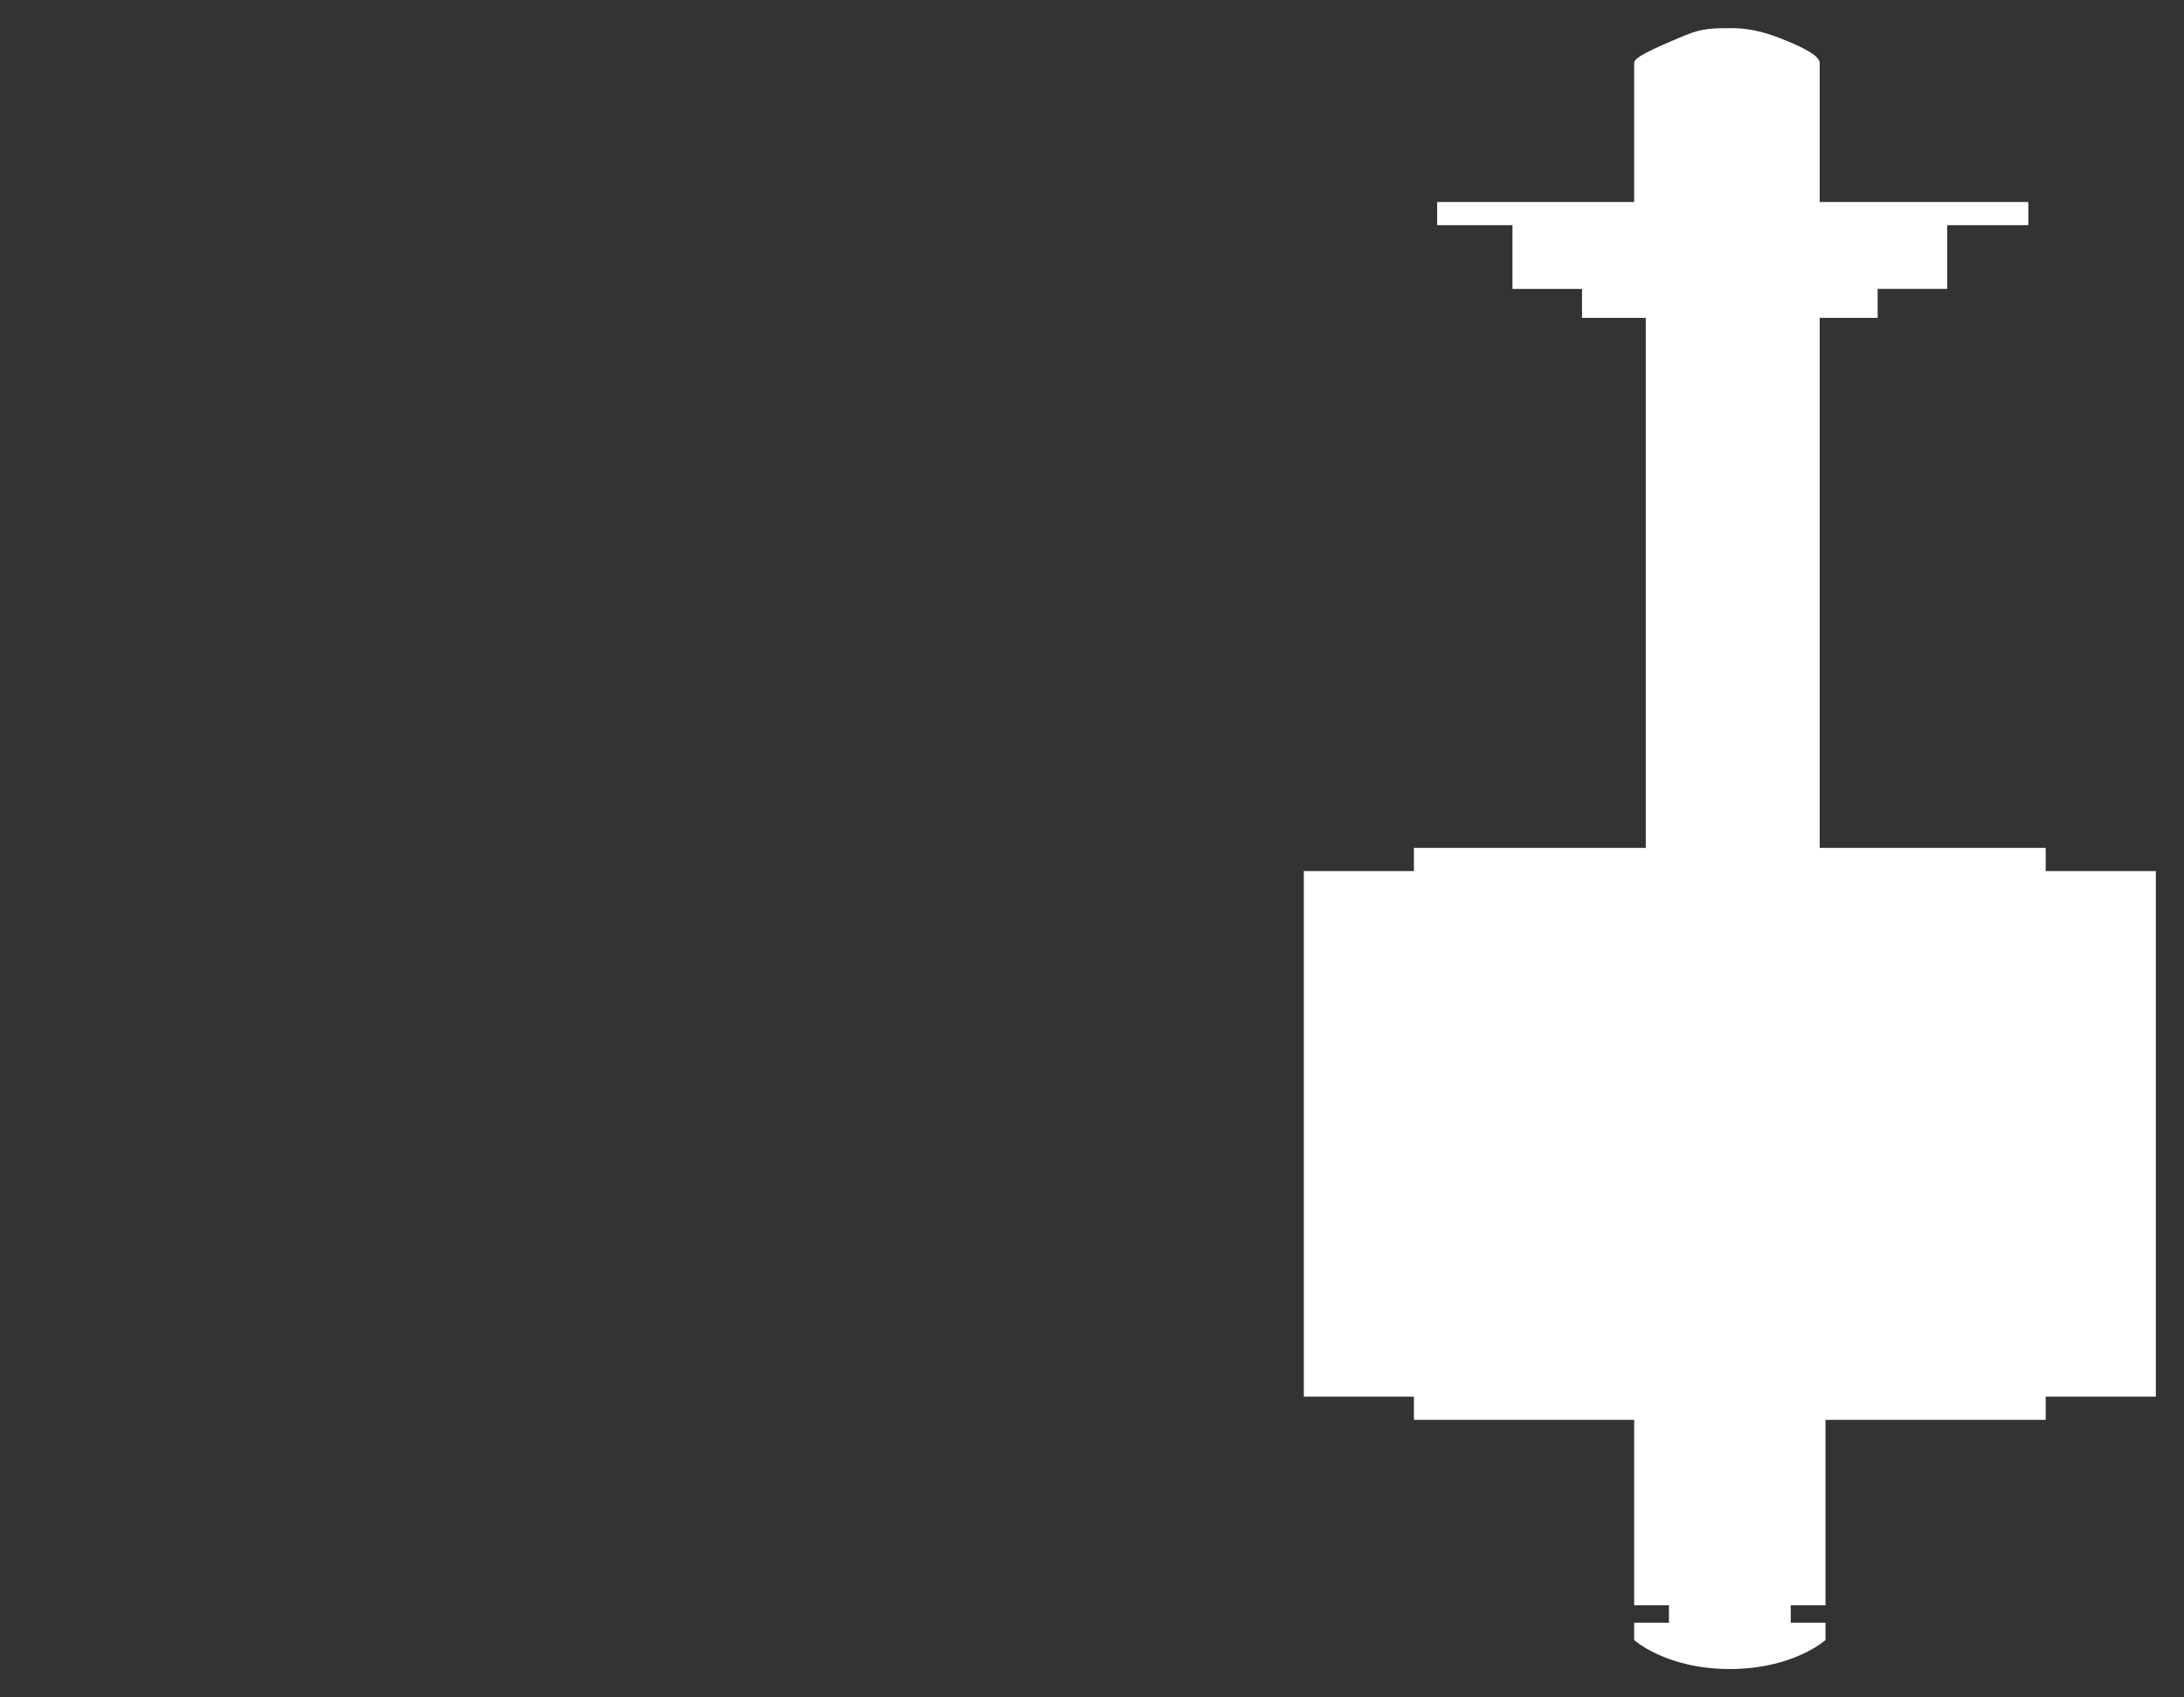 <svg version="1.2" baseProfile="tiny" viewBox="0 0 116.373 90.453" xmlns:xlink="http://www.w3.org/1999/xlink" xmlns="http://www.w3.org/2000/svg">
<rect x="0" y="0" width="116.373" height="90.453" fill="#333333" stroke="none"/>
<path style="fill:#ffffff;" d="M109.003,46.424L109.003,45.189L96.961,45.189L96.961,45.189L96.961,16.941L100.049,16.941L100.049,15.396L103.754,15.396L103.754,12L108.078,12L108.078,10.764L96.961,10.764L96.961,10.764C96.961,10.764,96.961,3.968,96.961,3.35C96.961,2.941,95.912,2.436,94.656,1.963C93.987,1.709,93.136,1.5,92.326,1.5C91.285,1.5,90.706,1.5,89.779,1.888C87.848,2.69,87.076,3.08,87.076,3.351C87.076,4.075,87.076,10.765,87.076,10.765L76.577,10.765L76.577,10.765L76.577,12.001L80.591,12.001L80.591,15.397L84.297,15.397L84.297,16.942L87.694,16.942L87.694,45.189L75.34,45.189L75.34,46.424L75.34,46.424L69.474,46.424L69.474,74.438L75.34,74.438L75.34,75.673L87.076,75.673L87.076,85.558L88.929,85.558L88.929,86.484L87.076,86.484L87.076,87.409C87.076,87.409,88.775,88.954,92.173,88.954C95.569,88.954,97.269,87.409,97.269,87.409L97.269,86.484L95.416,86.484L95.416,85.558L97.269,85.558L97.269,75.673L109.003,75.673L109.003,74.438L114.873,74.438L114.873,46.424L109.003,46.424L109.003,46.424Z"/>
</svg>